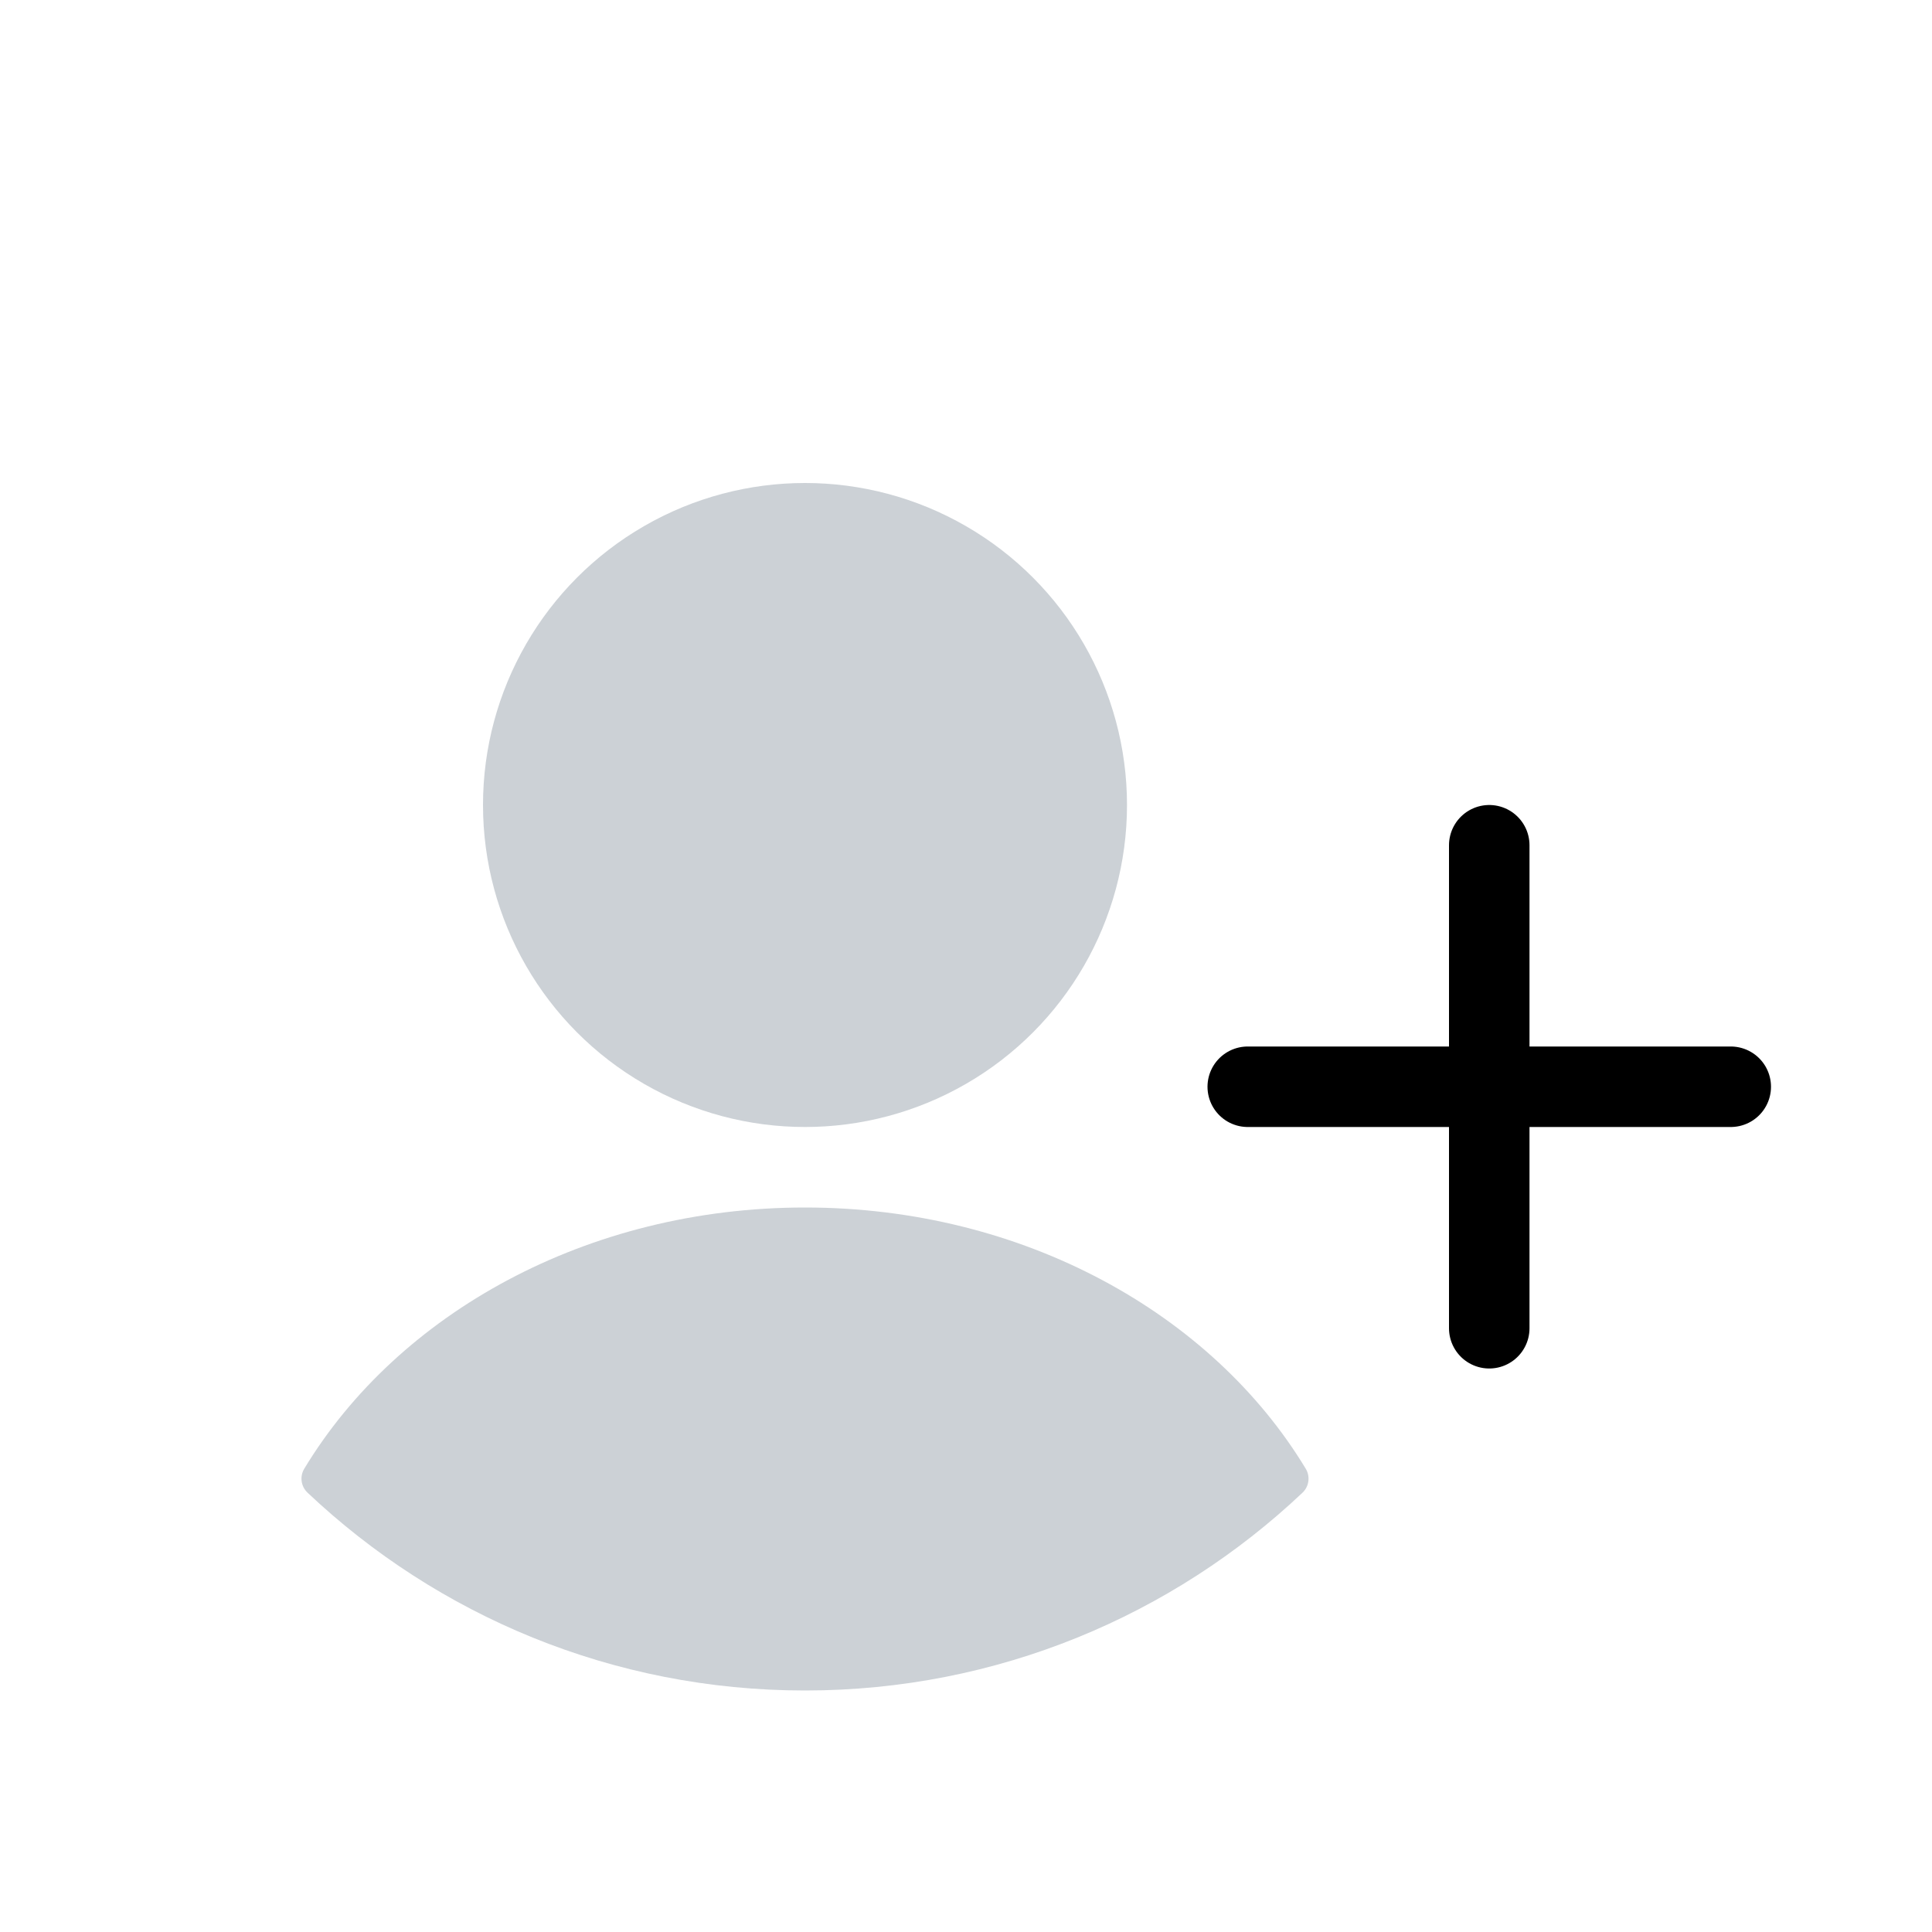<svg width="24" height="24" viewBox="0 0 24 24" fill="none" xmlns="http://www.w3.org/2000/svg">
<circle cx="10" cy="10" r="4" fill="#2A4157" fill-opacity="0.24"/>
<path fill-rule="evenodd" clip-rule="evenodd" d="M16.221 18.246C16.279 18.343 16.261 18.466 16.18 18.543C14.568 20.066 12.393 21 10 21C7.607 21 5.433 20.066 3.821 18.543C3.739 18.466 3.721 18.343 3.779 18.246C4.943 16.318 7.292 15 10 15C12.708 15 15.057 16.318 16.221 18.246Z" fill="#2A4157" fill-opacity="0.24"/>
<path d="M18.5 10.5V16.5" stroke="currentColor" stroke-linecap="round"/>
<path d="M15.5 13.5H21.5" stroke="currentColor" stroke-linecap="round"/>
</svg>
